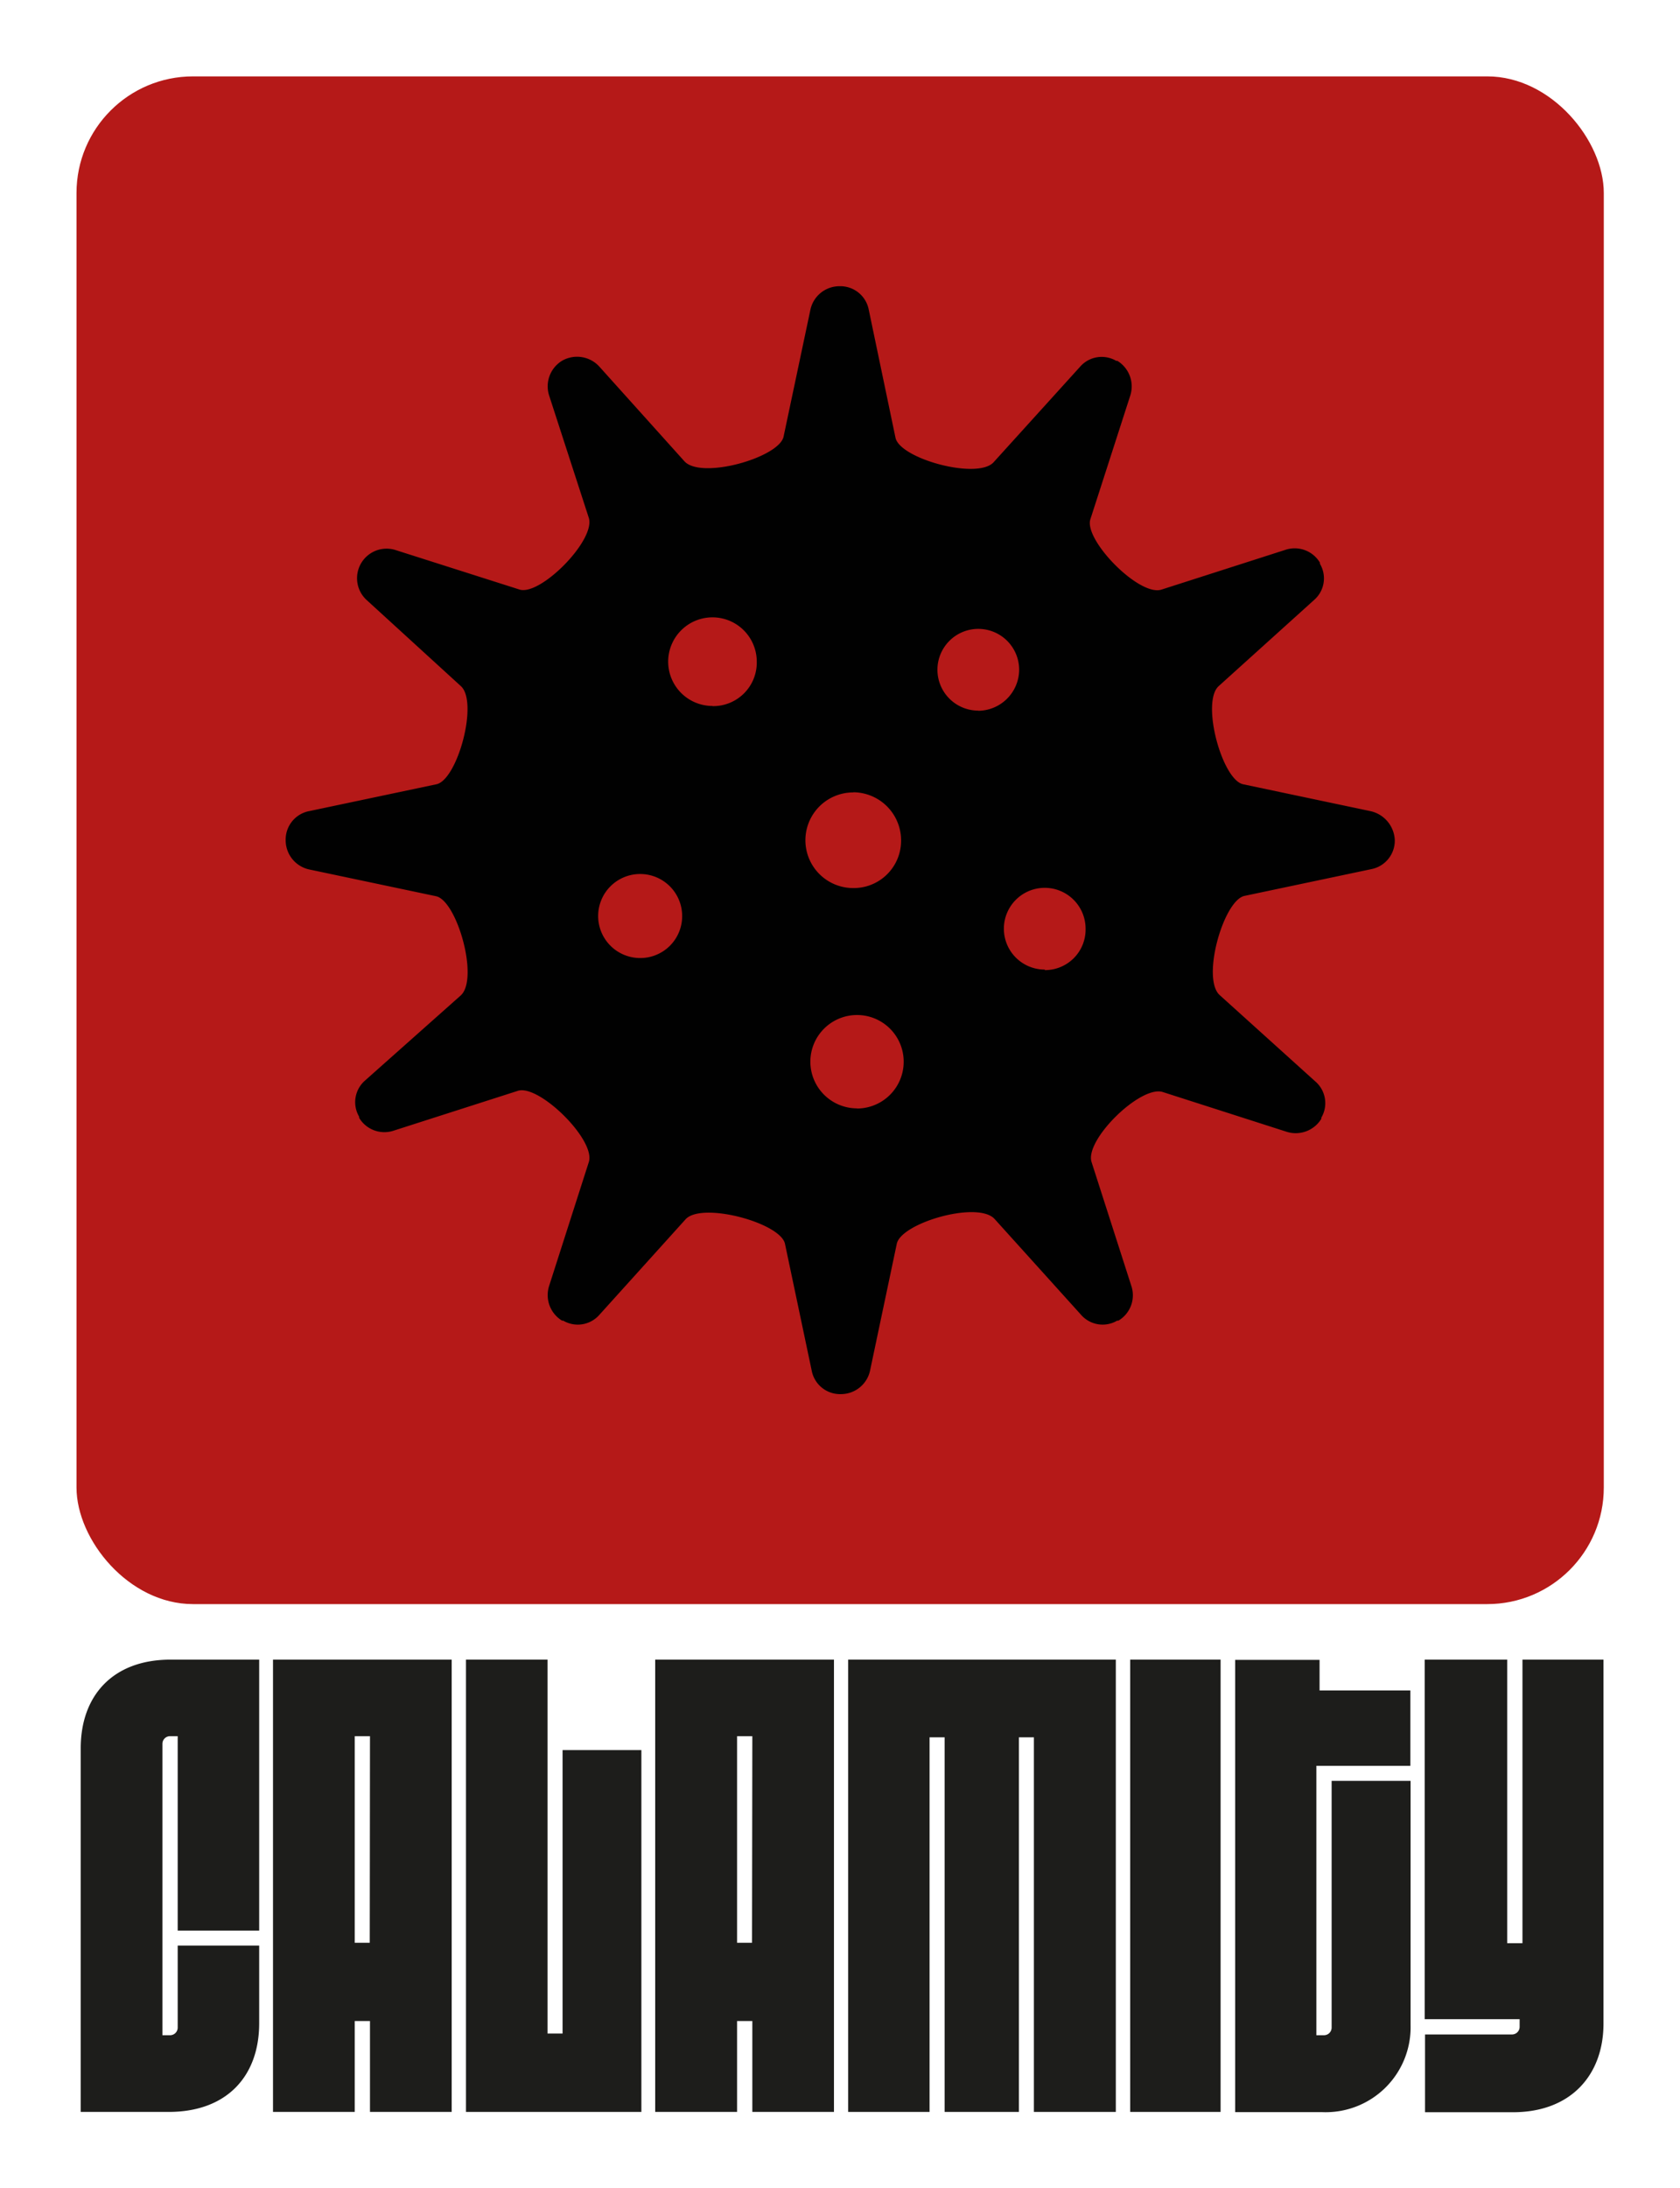 <svg id="Layer_1" data-name="Layer 1" xmlns="http://www.w3.org/2000/svg" viewBox="0 0 220 286.48"><defs><style>.cls-1{fill:#b51918;}.cls-2{fill:#1d1d1b;}.cls-3{fill:#010101;}</style></defs><rect class="cls-1" x="10.02" y="10" width="200" height="200" rx="15.26"/><path class="cls-2" d="M148,276.48V217.27h11.84v59.21Z"/><path class="cls-2" d="M174.38,233.14v32.3a1,1,0,0,1-1,1h-1V232.17s0,0,0,0v-1h12.31V221.3H172.8v-4H161.75v59.21h11.44a11.12,11.12,0,0,0,11.53-11.37v-32Z"/><path class="cls-2" d="M35.75,217.27v59.21h10.7v-11.9h2v11.9h10.7V217.27Zm12.67,37.07h-.35v0H46.81v0h-.36V227.29h2Z"/><path class="cls-2" d="M85.8,217.27v59.21H96.52v-11.9h2v11.9h10.69V217.27Zm12.68,37.07h-.36v0H96.86v0h-.34V227.29h2Z"/><polygon class="cls-2" points="73.67 229.11 73.67 266.22 73.33 266.22 73.33 266.22 72.07 266.22 72.07 266.22 71.7 266.22 71.7 217.27 61.02 217.27 61.02 276.48 83.99 276.48 83.99 229.11 73.67 229.11"/><path class="cls-2" d="M23.27,254.7v10.74a1,1,0,0,1-1,1h-1V228.29a1,1,0,0,1,1-1h1v25.45H33.94V217.27H22.33c-7.5,0-11.76,4.66-11.76,11.61v47.6H22.1c7.58,0,11.84-4.66,11.84-11.6V254.7Z"/><path class="cls-2" d="M199.37,217.27v37.12h-2V217.27h-10.8v47.07H199v1a1,1,0,0,1-1,1H186.61v10.18h11.53c7.58,0,11.84-4.89,11.84-11.6V217.27Z"/><polygon class="cls-2" points="111.07 217.27 111.07 276.48 121.73 276.48 121.73 227.44 123.7 227.44 123.7 276.48 133.43 276.48 133.43 227.44 135.39 227.44 135.39 276.48 146.12 276.48 146.12 217.27 111.07 217.27"/><path class="cls-3" d="M179.42,106.18l-16.64-3.51c-2.75-.61-5.5-10.69-3.21-12.83l12.52-11.3a3.74,3.74,0,0,0,.76-4.73v-.15A3.85,3.85,0,0,0,168.27,72l-16.18,5.19c-2.9.92-10.08-6.41-9.32-9.16L148,51.82a3.92,3.92,0,0,0-1.68-4.58h-.15a3.75,3.75,0,0,0-4.73.77L130.1,60.53c-2.14,2.29-12.22-.46-12.83-3.21l-3.51-16.8a3.79,3.79,0,0,0-3.82-3.05h0a3.89,3.89,0,0,0-3.81,3.05l-3.52,16.65c-.61,2.75-10.84,5.65-13,3.2L78.49,48a3.94,3.94,0,0,0-4.89-.77h0a3.92,3.92,0,0,0-1.68,4.58l5.19,16C78,70.76,70.7,78.09,68,77.17L51.77,72A3.87,3.87,0,0,0,48,78.54l12.37,11.3c2.29,2.14-.46,12.22-3.21,12.83l-16.64,3.51A3.79,3.79,0,0,0,37.41,110h0a3.91,3.91,0,0,0,3.06,3.82l16.64,3.51c2.75.61,5.65,10.84,3.21,13L47.8,141.46a3.75,3.75,0,0,0-.77,4.73v.15A3.85,3.85,0,0,0,51.61,148l16.19-5.19c2.75-.92,10.23,6.41,9.31,9.31l-5.19,16.19a3.92,3.92,0,0,0,1.68,4.58h.15a3.76,3.76,0,0,0,4.74-.76l11.3-12.52c2.13-2.29,12.36.45,13,3.2l3.51,16.65a3.78,3.78,0,0,0,3.82,3.05h0a3.9,3.9,0,0,0,3.81-3.05l3.51-16.65c.62-2.75,10.69-5.65,12.83-3.2l11.3,12.52a3.75,3.75,0,0,0,4.73.76h.16a3.86,3.86,0,0,0,1.68-4.58l-5.2-16.19c-.91-2.9,6.42-10.07,9.32-9.16l16.18,5.19a3.93,3.93,0,0,0,4.59-1.68v-.15a3.75,3.75,0,0,0-.77-4.73l-12.52-11.3c-2.44-2.14.46-12.37,3.21-13l16.64-3.51a3.8,3.8,0,0,0,3.06-3.82A4.06,4.06,0,0,0,179.42,106.18ZM83.83,125.42a5.5,5.5,0,1,1,5.5-5.49A5.48,5.48,0,0,1,83.83,125.42Zm9.47-33a5.8,5.8,0,1,1,5.8-5.8A5.7,5.7,0,0,1,93.3,92.44Zm18.47,11.3A6.3,6.3,0,0,1,118,110a6.2,6.2,0,0,1-6.27,6.26,6.26,6.26,0,1,1,0-12.52Zm.46,41.38a6.11,6.11,0,1,1,6.11-6.11A6.12,6.12,0,0,1,112.23,145.12Zm15.88-52.07a5.35,5.35,0,1,1,5.35-5.34A5.4,5.4,0,0,1,128.11,93.05Zm8.71,33.9a5.35,5.35,0,1,1,5.34-5.35A5.31,5.31,0,0,1,136.82,127Z"/></svg>